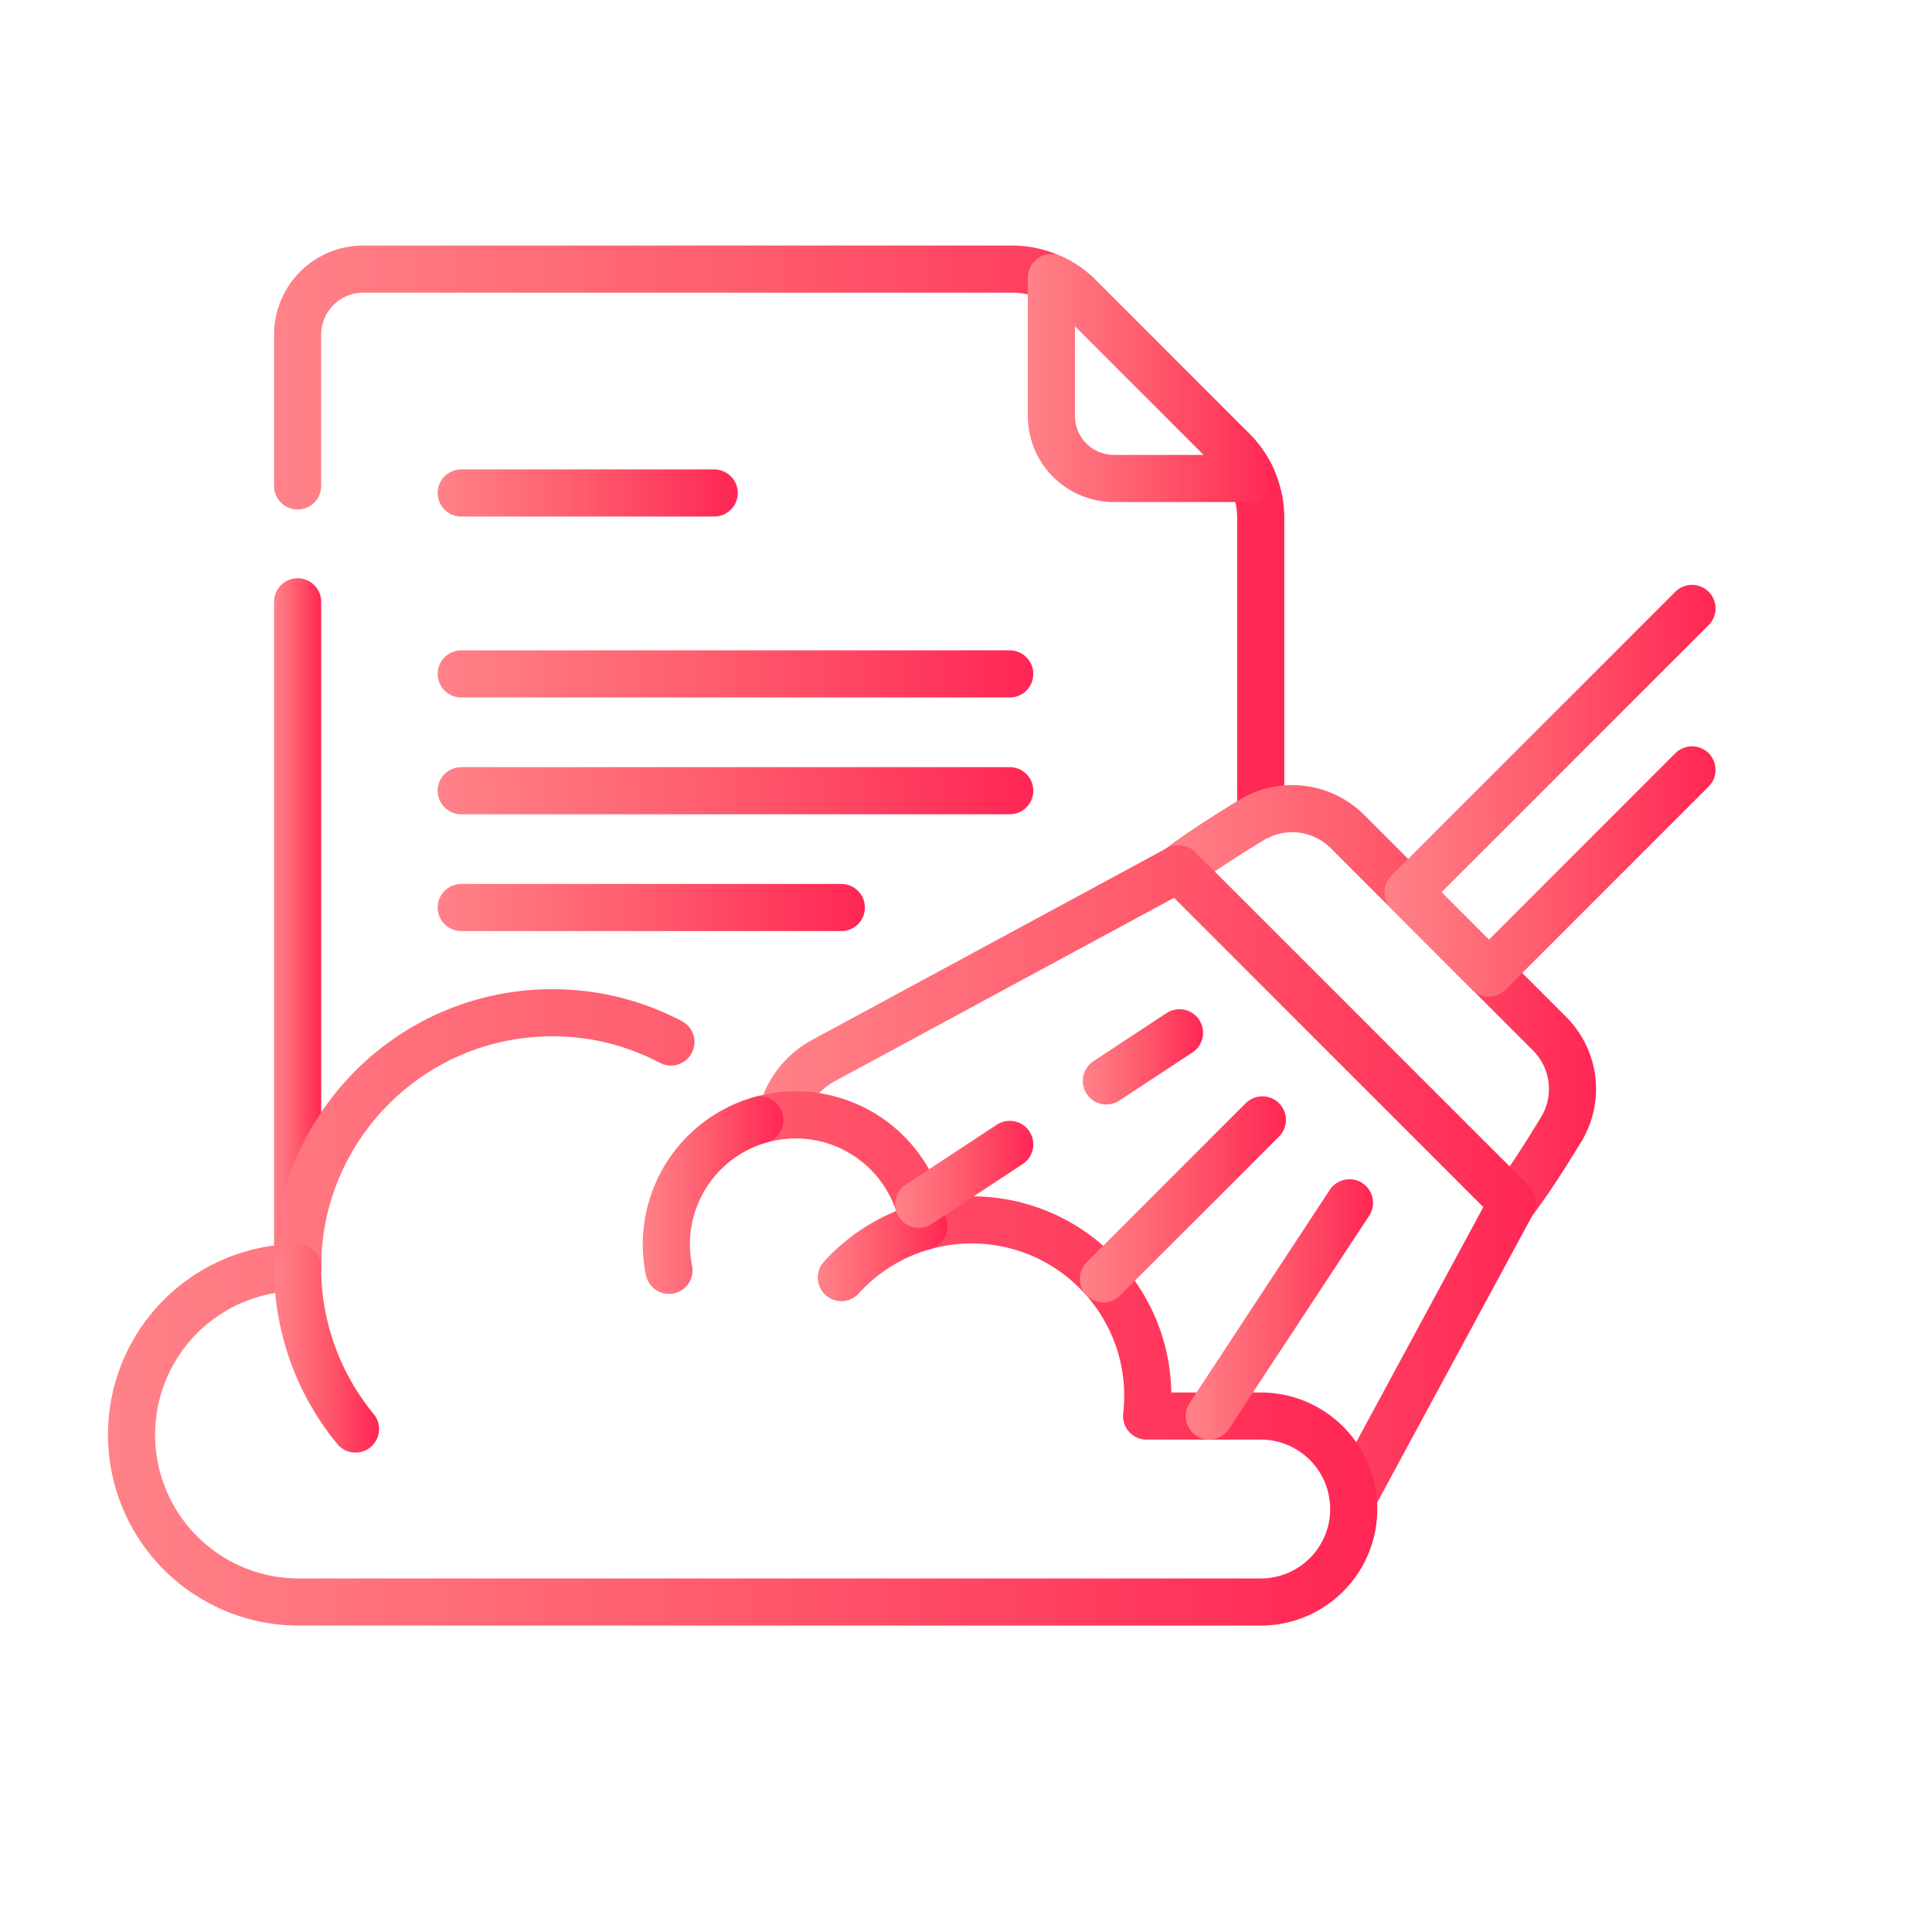 <svg id="Layer_1" data-name="Layer 1" xmlns="http://www.w3.org/2000/svg" xmlns:xlink="http://www.w3.org/1999/xlink" viewBox="0 0 2048 2048"><defs><style>.cls-1,.cls-10,.cls-11,.cls-12,.cls-13,.cls-14,.cls-15,.cls-16,.cls-17,.cls-18,.cls-19,.cls-2,.cls-3,.cls-4,.cls-5,.cls-6,.cls-7,.cls-8,.cls-9{fill:none;}.cls-10,.cls-11,.cls-12,.cls-13,.cls-14,.cls-15,.cls-16,.cls-17,.cls-18,.cls-19,.cls-2,.cls-3,.cls-4,.cls-5,.cls-6,.cls-7,.cls-8,.cls-9{stroke-linecap:round;stroke-linejoin:round;stroke-width:49.96px;}.cls-2{stroke:url(#New_Gradient_Swatch_copy);}.cls-3{stroke:url(#New_Gradient_Swatch_copy-2);}.cls-4{stroke:url(#New_Gradient_Swatch_copy-3);}.cls-5{stroke:url(#New_Gradient_Swatch_copy-4);}.cls-6{stroke:url(#New_Gradient_Swatch_copy-5);}.cls-7{stroke:url(#New_Gradient_Swatch_copy-6);}.cls-8{stroke:url(#New_Gradient_Swatch_copy-7);}.cls-9{stroke:url(#New_Gradient_Swatch_copy-8);}.cls-10{stroke:url(#New_Gradient_Swatch_copy-9);}.cls-11{stroke:url(#New_Gradient_Swatch_copy-10);}.cls-12{stroke:url(#New_Gradient_Swatch_copy-11);}.cls-13{stroke:url(#New_Gradient_Swatch_copy-12);}.cls-14{stroke:url(#New_Gradient_Swatch_copy-13);}.cls-15{stroke:url(#New_Gradient_Swatch_copy-14);}.cls-16{stroke:url(#New_Gradient_Swatch_copy-15);}.cls-17{stroke:url(#New_Gradient_Swatch_copy-16);}.cls-18{stroke:url(#New_Gradient_Swatch_copy-17);}.cls-19{stroke:url(#New_Gradient_Swatch_copy-18);}</style><linearGradient id="New_Gradient_Swatch_copy" x1="290.5" y1="574.72" x2="1361.45" y2="574.72" gradientUnits="userSpaceOnUse"><stop offset="0" stop-color="#ff8289"/><stop offset="0.47" stop-color="#ff5c6e"/><stop offset="1" stop-color="#ff2654"/></linearGradient><linearGradient id="New_Gradient_Swatch_copy-2" x1="290.5" y1="990.71" x2="340.46" y2="990.71" xlink:href="#New_Gradient_Swatch_copy"/><linearGradient id="New_Gradient_Swatch_copy-3" x1="1089.52" y1="400.79" x2="1352.35" y2="400.79" xlink:href="#New_Gradient_Swatch_copy"/><linearGradient id="New_Gradient_Swatch_copy-4" x1="1224.15" y1="1066.09" x2="1691.88" y2="1066.09" xlink:href="#New_Gradient_Swatch_copy"/><linearGradient id="New_Gradient_Swatch_copy-5" x1="1467.69" y1="838.18" x2="1818.57" y2="838.18" xlink:href="#New_Gradient_Swatch_copy"/><linearGradient id="New_Gradient_Swatch_copy-6" x1="803.36" y1="1254.19" x2="1628.26" y2="1254.19" xlink:href="#New_Gradient_Swatch_copy"/><linearGradient id="New_Gradient_Swatch_copy-7" x1="113.17" y1="1385.82" x2="1460.02" y2="1385.82" xlink:href="#New_Gradient_Swatch_copy"/><linearGradient id="New_Gradient_Swatch_copy-8" x1="290.5" y1="1429.16" x2="401.81" y2="1429.16" xlink:href="#New_Gradient_Swatch_copy"/><linearGradient id="New_Gradient_Swatch_copy-9" x1="681.37" y1="1266.88" x2="830.47" y2="1266.88" xlink:href="#New_Gradient_Swatch_copy"/><linearGradient id="New_Gradient_Swatch_copy-10" x1="866.88" y1="1327.17" x2="1004.25" y2="1327.17" xlink:href="#New_Gradient_Swatch_copy"/><linearGradient id="New_Gradient_Swatch_copy-11" x1="1256.91" y1="1387.98" x2="1455.48" y2="1387.98" xlink:href="#New_Gradient_Swatch_copy"/><linearGradient id="New_Gradient_Swatch_copy-12" x1="948.9" y1="1244.84" x2="1095.35" y2="1244.84" xlink:href="#New_Gradient_Swatch_copy"/><linearGradient id="New_Gradient_Swatch_copy-13" x1="1147.81" y1="1120.27" x2="1275.28" y2="1120.27" xlink:href="#New_Gradient_Swatch_copy"/><linearGradient id="New_Gradient_Swatch_copy-14" x1="1144.66" y1="1271.38" x2="1363.16" y2="1271.38" xlink:href="#New_Gradient_Swatch_copy"/><linearGradient id="New_Gradient_Swatch_copy-15" x1="463.93" y1="522.58" x2="782.06" y2="522.58" xlink:href="#New_Gradient_Swatch_copy"/><linearGradient id="New_Gradient_Swatch_copy-16" x1="463.93" y1="714.39" x2="1095.35" y2="714.39" xlink:href="#New_Gradient_Swatch_copy"/><linearGradient id="New_Gradient_Swatch_copy-17" x1="463.93" y1="838.18" x2="1095.35" y2="838.18" xlink:href="#New_Gradient_Swatch_copy"/><linearGradient id="New_Gradient_Swatch_copy-18" x1="463.93" y1="961.97" x2="916.85" y2="961.97" xlink:href="#New_Gradient_Swatch_copy"/></defs><rect class="cls-1" x="113.17" y="139" width="1705.39" height="1705.39"/><path class="cls-2" d="M315.48,515.08V354.82A69.56,69.56,0,0,1,385,285.26h687.7a100.49,100.49,0,0,1,41.77,9.09A99.35,99.35,0,0,1,1144,314.79l162.89,162.9a101.26,101.26,0,0,1,29.54,71.3V864.17"/><path class="cls-3" d="M315.48,1343.48V637.94"/><path class="cls-4" d="M1327.37,507.22H1180.82a66.34,66.34,0,0,1-66.32-66.31V294.35A99.14,99.14,0,0,1,1144,314.8l162.88,162.88A100.78,100.78,0,0,1,1327.37,507.22Z"/><path class="cls-5" d="M1603.28,1275,1249.13,920.83c19-15,53-36.69,76.92-51.17a82.87,82.87,0,0,1,102.28,11.81l214.3,214.3a82.84,82.84,0,0,1,11.8,102.28C1639,1223.13,1623.26,1248.73,1603.28,1275Z"/><path class="cls-6" d="M1793.58,816.1l-215.3,215.34-85.6-85.61,300.9-300.9"/><path class="cls-7" d="M1434.28,1587.55l169-312.58L1249.13,920.83,873.06,1124.15a89.08,89.08,0,0,0-44.72,58.52"/><path class="cls-8" d="M711.18,1104.57a268.5,268.5,0,0,0-125.74-31c-149.09,0-270,120.86-270,270a177.33,177.33,0,0,0,0,354.65h1021a98.58,98.58,0,0,0,0-197.16h-121a187.49,187.49,0,0,0,1.25-21.32c0-103.05-83.55-186.59-186.6-186.59a186.43,186.43,0,0,0-50.79,7A137.08,137.08,0,0,0,805.5,1187.2"/><path class="cls-9" d="M376.83,1514.83a268.84,268.84,0,0,1-61.35-171.35"/><path class="cls-10" d="M709.13,1346.6a137.37,137.37,0,0,1,96.36-159.44"/><path class="cls-11" d="M891.86,1354.28a186.6,186.6,0,0,1,87.41-54.22"/><path class="cls-12" d="M1430.5,1275l-148.61,226"/><path class="cls-13" d="M1070.37,1213.11l-96.49,63.46"/><path class="cls-14" d="M1250.3,1094.79l-77.51,51"/><path class="cls-15" d="M1338.18,1187.11l-168.54,168.54"/><path class="cls-16" d="M488.92,522.58H757.08"/><path class="cls-17" d="M488.92,714.39h581.45"/><path class="cls-18" d="M488.92,838.18h581.45"/><path class="cls-19" d="M488.92,962H891.86"/></svg>